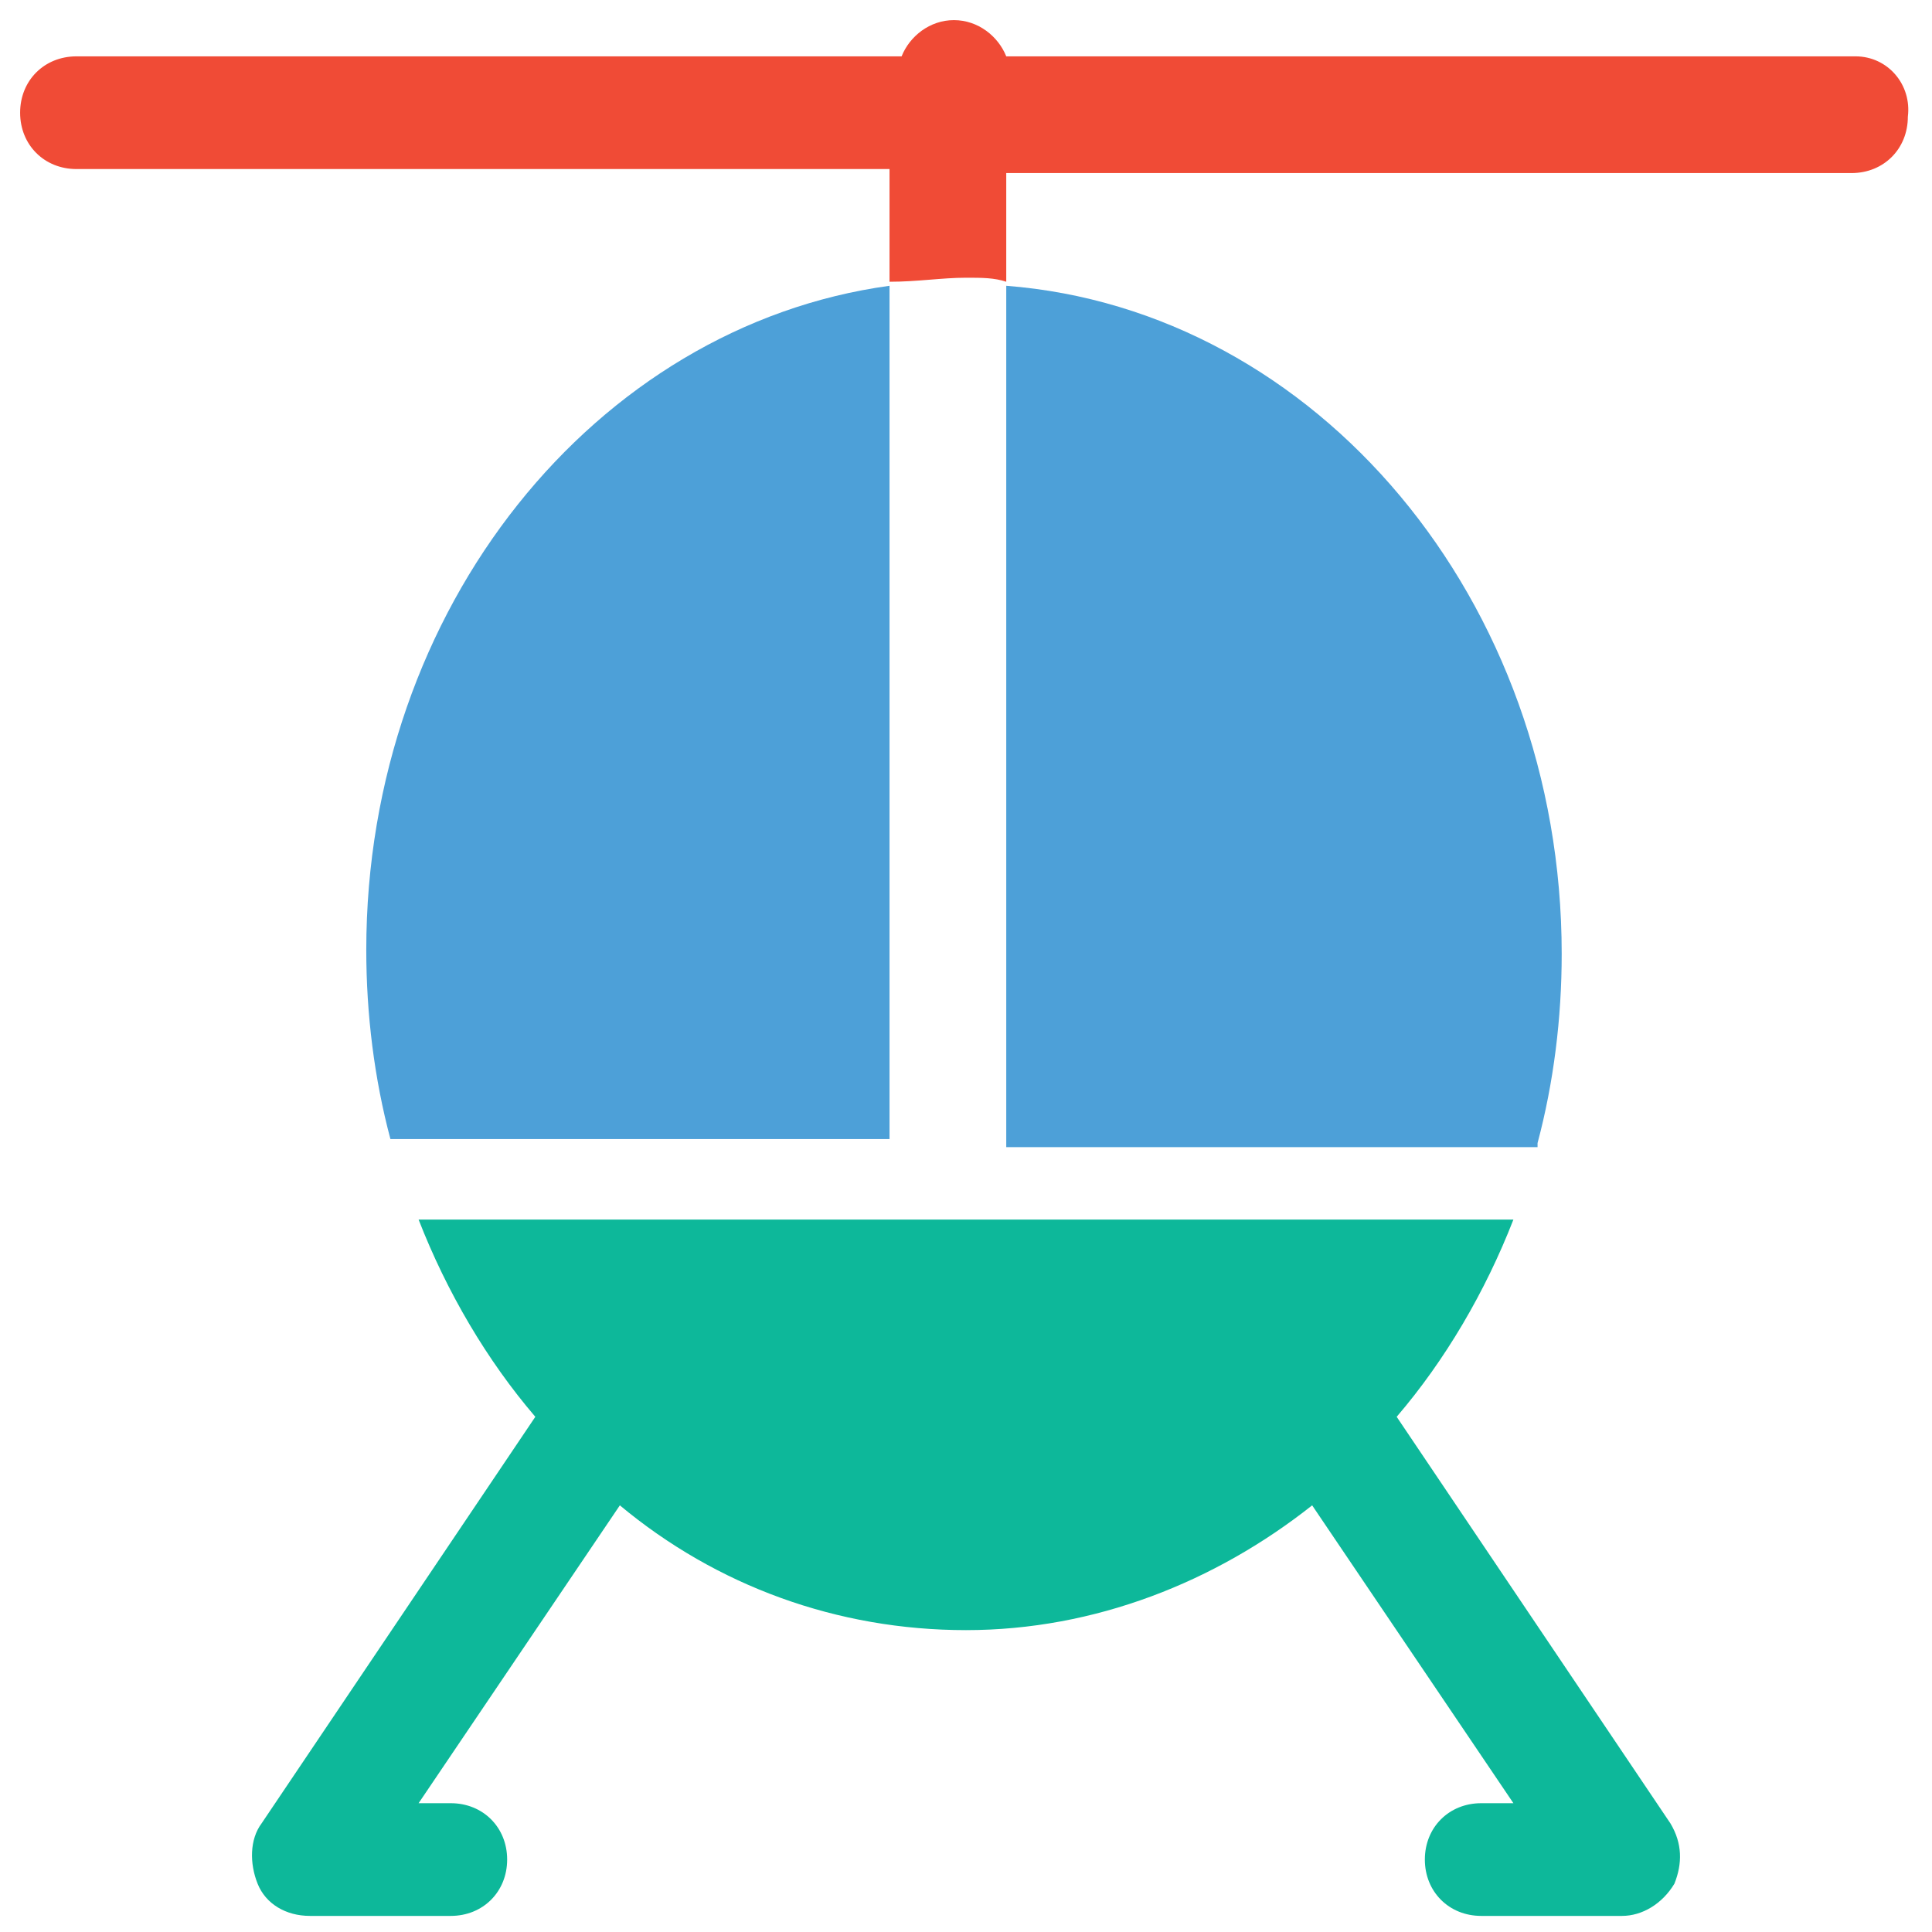 <?xml version="1.0" encoding="utf-8"?>
<!-- Generator: Adobe Illustrator 18.0.0, SVG Export Plug-In . SVG Version: 6.00 Build 0)  -->
<!DOCTYPE svg PUBLIC "-//W3C//DTD SVG 1.1//EN" "http://www.w3.org/Graphics/SVG/1.1/DTD/svg11.dtd">
<svg version="1.1" id="Layer_1" xmlns="http://www.w3.org/2000/svg" xmlns:xlink="http://www.w3.org/1999/xlink" x="0px" y="0px"
	 viewBox="0 0 48 48" enable-background="new 0 0 48 48" xml:space="preserve">
<g>
	<path fill="#F04B36" d="M46.1,1.4H25c-0.2-0.5-0.7-0.9-1.3-0.9c-0.6,0-1.1,0.4-1.3,0.9H1.9c-0.8,0-1.4,0.6-1.4,1.4
		c0,0.8,0.6,1.4,1.4,1.4h20.2v2.8C22.8,7,23.4,6.9,24,6.9c0.4,0,0.7,0,1,0.1V4.3h21c0.8,0,1.4-0.6,1.4-1.4
		C47.5,2.1,46.9,1.4,46.1,1.4z"/>
	<path fill="#4DA0D8" d="M9.1,23.6c0,1.6,0.2,3.2,0.6,4.7h12.4V7.1C14.8,8.1,9.1,15.1,9.1,23.6z"/>
	<path fill="#4DA0D8" d="M38.2,28.4c0.4-1.5,0.6-3.1,0.6-4.7c0-8.8-6.1-16-13.8-16.6v21.4H38.2z"/>
	<path fill="#0DB89A" d="M34.7,35.2c1.2-1.4,2.2-3.1,2.9-4.9H10.4c0.7,1.8,1.7,3.5,2.9,4.9L6.5,45.3c-0.3,0.4-0.3,1-0.1,1.5
		c0.2,0.5,0.7,0.8,1.3,0.8h3.5c0.8,0,1.4-0.6,1.4-1.4c0-0.8-0.6-1.4-1.4-1.4h-0.8l5-7.4c2.4,2,5.4,3.1,8.6,3.1s6.2-1.2,8.6-3.1
		l5,7.4h-0.8c-0.8,0-1.4,0.6-1.4,1.4c0,0.8,0.6,1.4,1.4,1.4h3.5c0.5,0,1-0.3,1.3-0.8c0.2-0.5,0.2-1-0.1-1.5L34.7,35.2z"/>
</g>
</svg>
